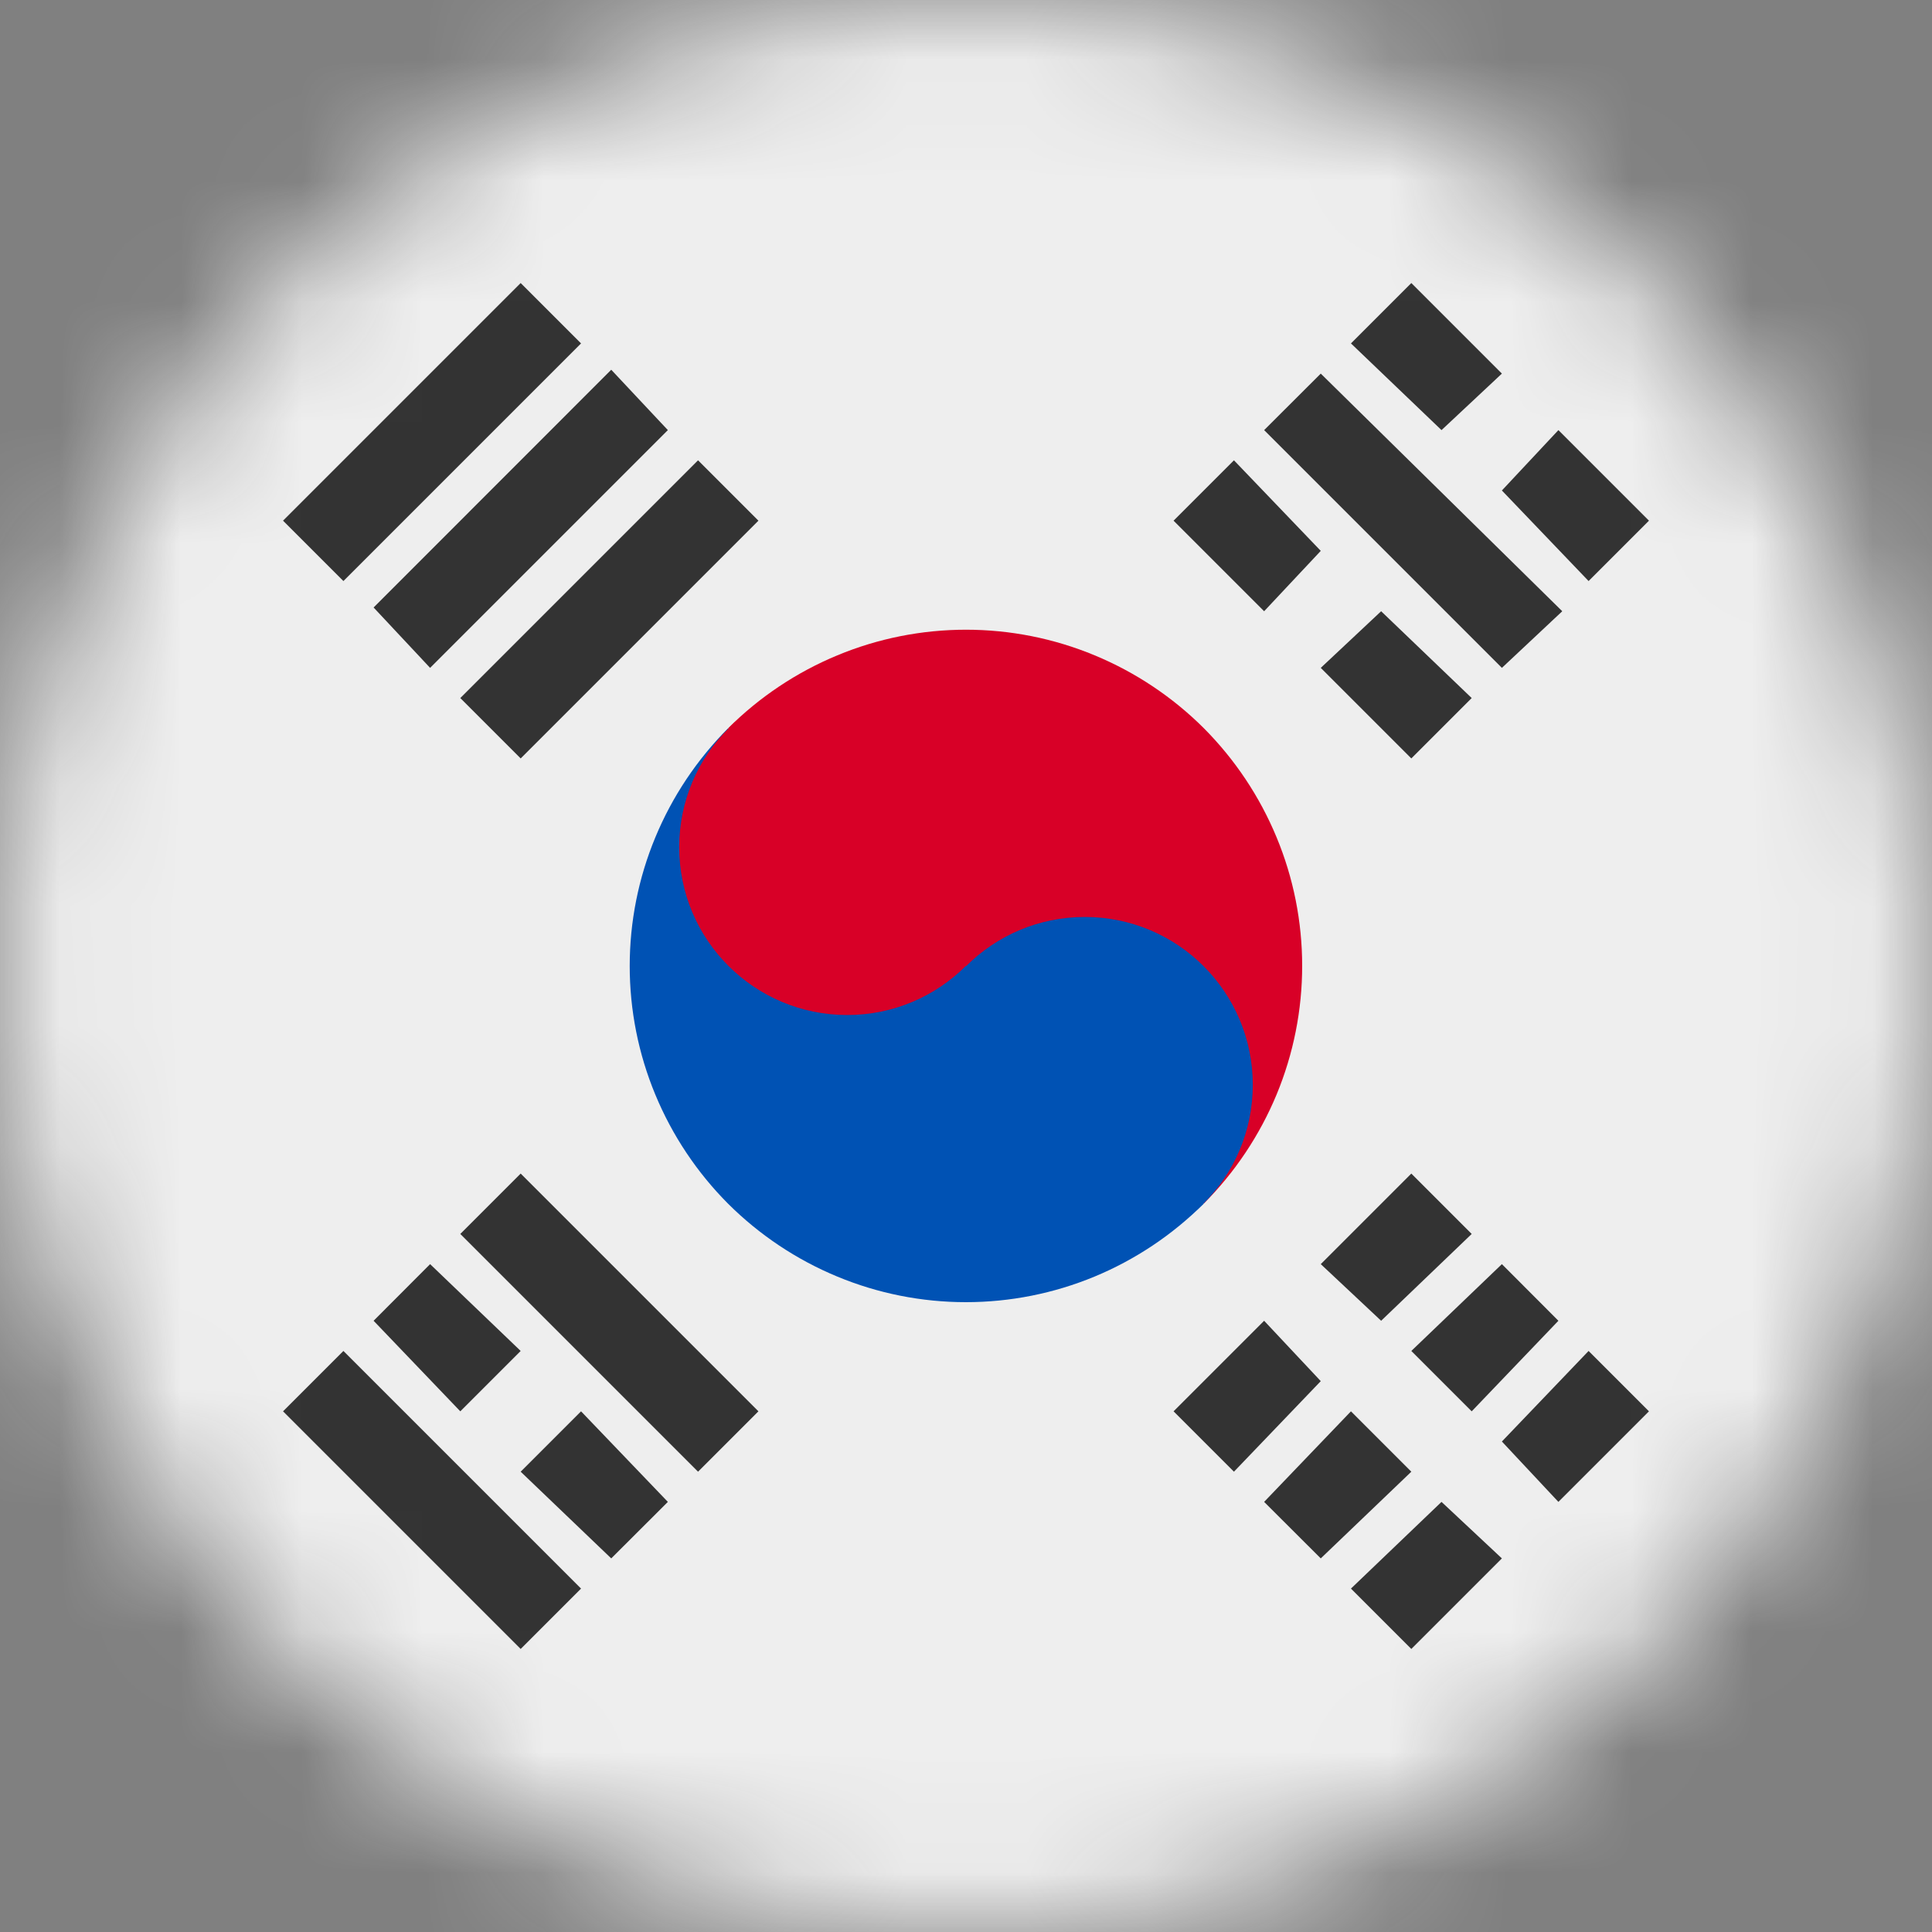 <svg width="16" height="16" viewBox="0 0 16 16" fill="none" xmlns="http://www.w3.org/2000/svg">
<rect x="0" y="0" width="16" height="16" fill="#808080" stroke="none"/>
<g clip-path="url(#clip0_5626_33)">
<mask id="mask0_5626_33" style="mask-type:luminance" maskUnits="userSpaceOnUse" x="0" y="0" width="16" height="16">
<path d="M8 16C12.418 16 16 12.418 16 8C16 3.582 12.418 0 8 0C3.582 0 0 3.582 0 8C0 12.418 3.582 16 8 16Z" fill="white"/>
</mask>
<g mask="url(#mask0_5626_33)">
<path d="M0 0H16V16H0V0Z" fill="#EEEEEE"/>
<path d="M10.938 10.469L11.688 9.719L12.188 10.219L11.438 10.938L10.938 10.469ZM9.719 11.688L10.469 10.938L10.938 11.438L10.219 12.188L9.719 11.688ZM12.438 11.938L13.156 11.188L13.656 11.688L12.906 12.438L12.438 11.938ZM11.188 13.156L11.938 12.438L12.438 12.906L11.688 13.656L11.188 13.156ZM11.688 11.188L12.438 10.469L12.906 10.938L12.188 11.688L11.688 11.188ZM10.469 12.438L11.188 11.688L11.688 12.188L10.938 12.906L10.469 12.438ZM12.438 5.531L10.469 3.562L10.938 3.094L12.938 5.062L12.438 5.531ZM10.469 5.062L9.719 4.312L10.219 3.812L10.938 4.562L10.469 5.062ZM11.688 6.281L10.938 5.531L11.438 5.062L12.188 5.781L11.688 6.281ZM11.938 3.562L11.188 2.844L11.688 2.344L12.438 3.094L11.938 3.562ZM13.156 4.812L12.438 4.062L12.906 3.562L13.656 4.312L13.156 4.812ZM2.844 11.188L4.812 13.156L4.312 13.656L2.344 11.688L2.844 11.188ZM4.812 11.688L5.531 12.438L5.062 12.906L4.312 12.188L4.812 11.688ZM3.562 10.469L4.312 11.188L3.812 11.688L3.094 10.938L3.562 10.469ZM4.312 9.719L6.281 11.688L5.781 12.188L3.812 10.219L4.312 9.719ZM4.812 2.844L2.844 4.812L2.344 4.312L4.312 2.344L4.812 2.844ZM5.531 3.562L3.562 5.531L3.094 5.031L5.062 3.062L5.531 3.562ZM6.281 4.312L4.312 6.281L3.812 5.781L5.781 3.812L6.281 4.312Z" fill="#333333"/>
<path d="M9.969 9.968L6.031 6.03C6.29 5.772 6.597 5.567 6.935 5.427C7.272 5.287 7.634 5.215 8 5.215C8.366 5.215 8.728 5.287 9.065 5.427C9.403 5.567 9.71 5.772 9.969 6.03C10.227 6.289 10.432 6.596 10.572 6.934C10.712 7.271 10.784 7.633 10.784 7.999C10.784 8.365 10.712 8.727 10.572 9.065C10.432 9.402 10.227 9.709 9.969 9.968Z" fill="#D80027"/>
<path d="M9.968 9.969C9.709 10.227 9.402 10.432 9.065 10.572C8.727 10.712 8.365 10.784 7.999 10.784C7.633 10.784 7.271 10.712 6.934 10.572C6.596 10.432 6.289 10.227 6.03 9.969C5.772 9.71 5.567 9.403 5.427 9.065C5.287 8.728 5.215 8.366 5.215 8C5.215 7.634 5.287 7.272 5.427 6.935C5.567 6.597 5.772 6.29 6.03 6.031L9.968 9.969Z" fill="#0052B4"/>
<path d="M7.016 8.406C7.784 8.406 8.406 7.784 8.406 7.016C8.406 6.248 7.784 5.625 7.016 5.625C6.248 5.625 5.625 6.248 5.625 7.016C5.625 7.784 6.248 8.406 7.016 8.406Z" fill="#D80027"/>
<path d="M8.984 10.375C9.752 10.375 10.375 9.752 10.375 8.984C10.375 8.216 9.752 7.594 8.984 7.594C8.216 7.594 7.594 8.216 7.594 8.984C7.594 9.752 8.216 10.375 8.984 10.375Z" fill="#0052B4"/>
</g>
</g>
<defs>
<clipPath id="clip0_5626_33">
<rect width="16" height="16" fill="white"/>
</clipPath>
</defs>
</svg>
